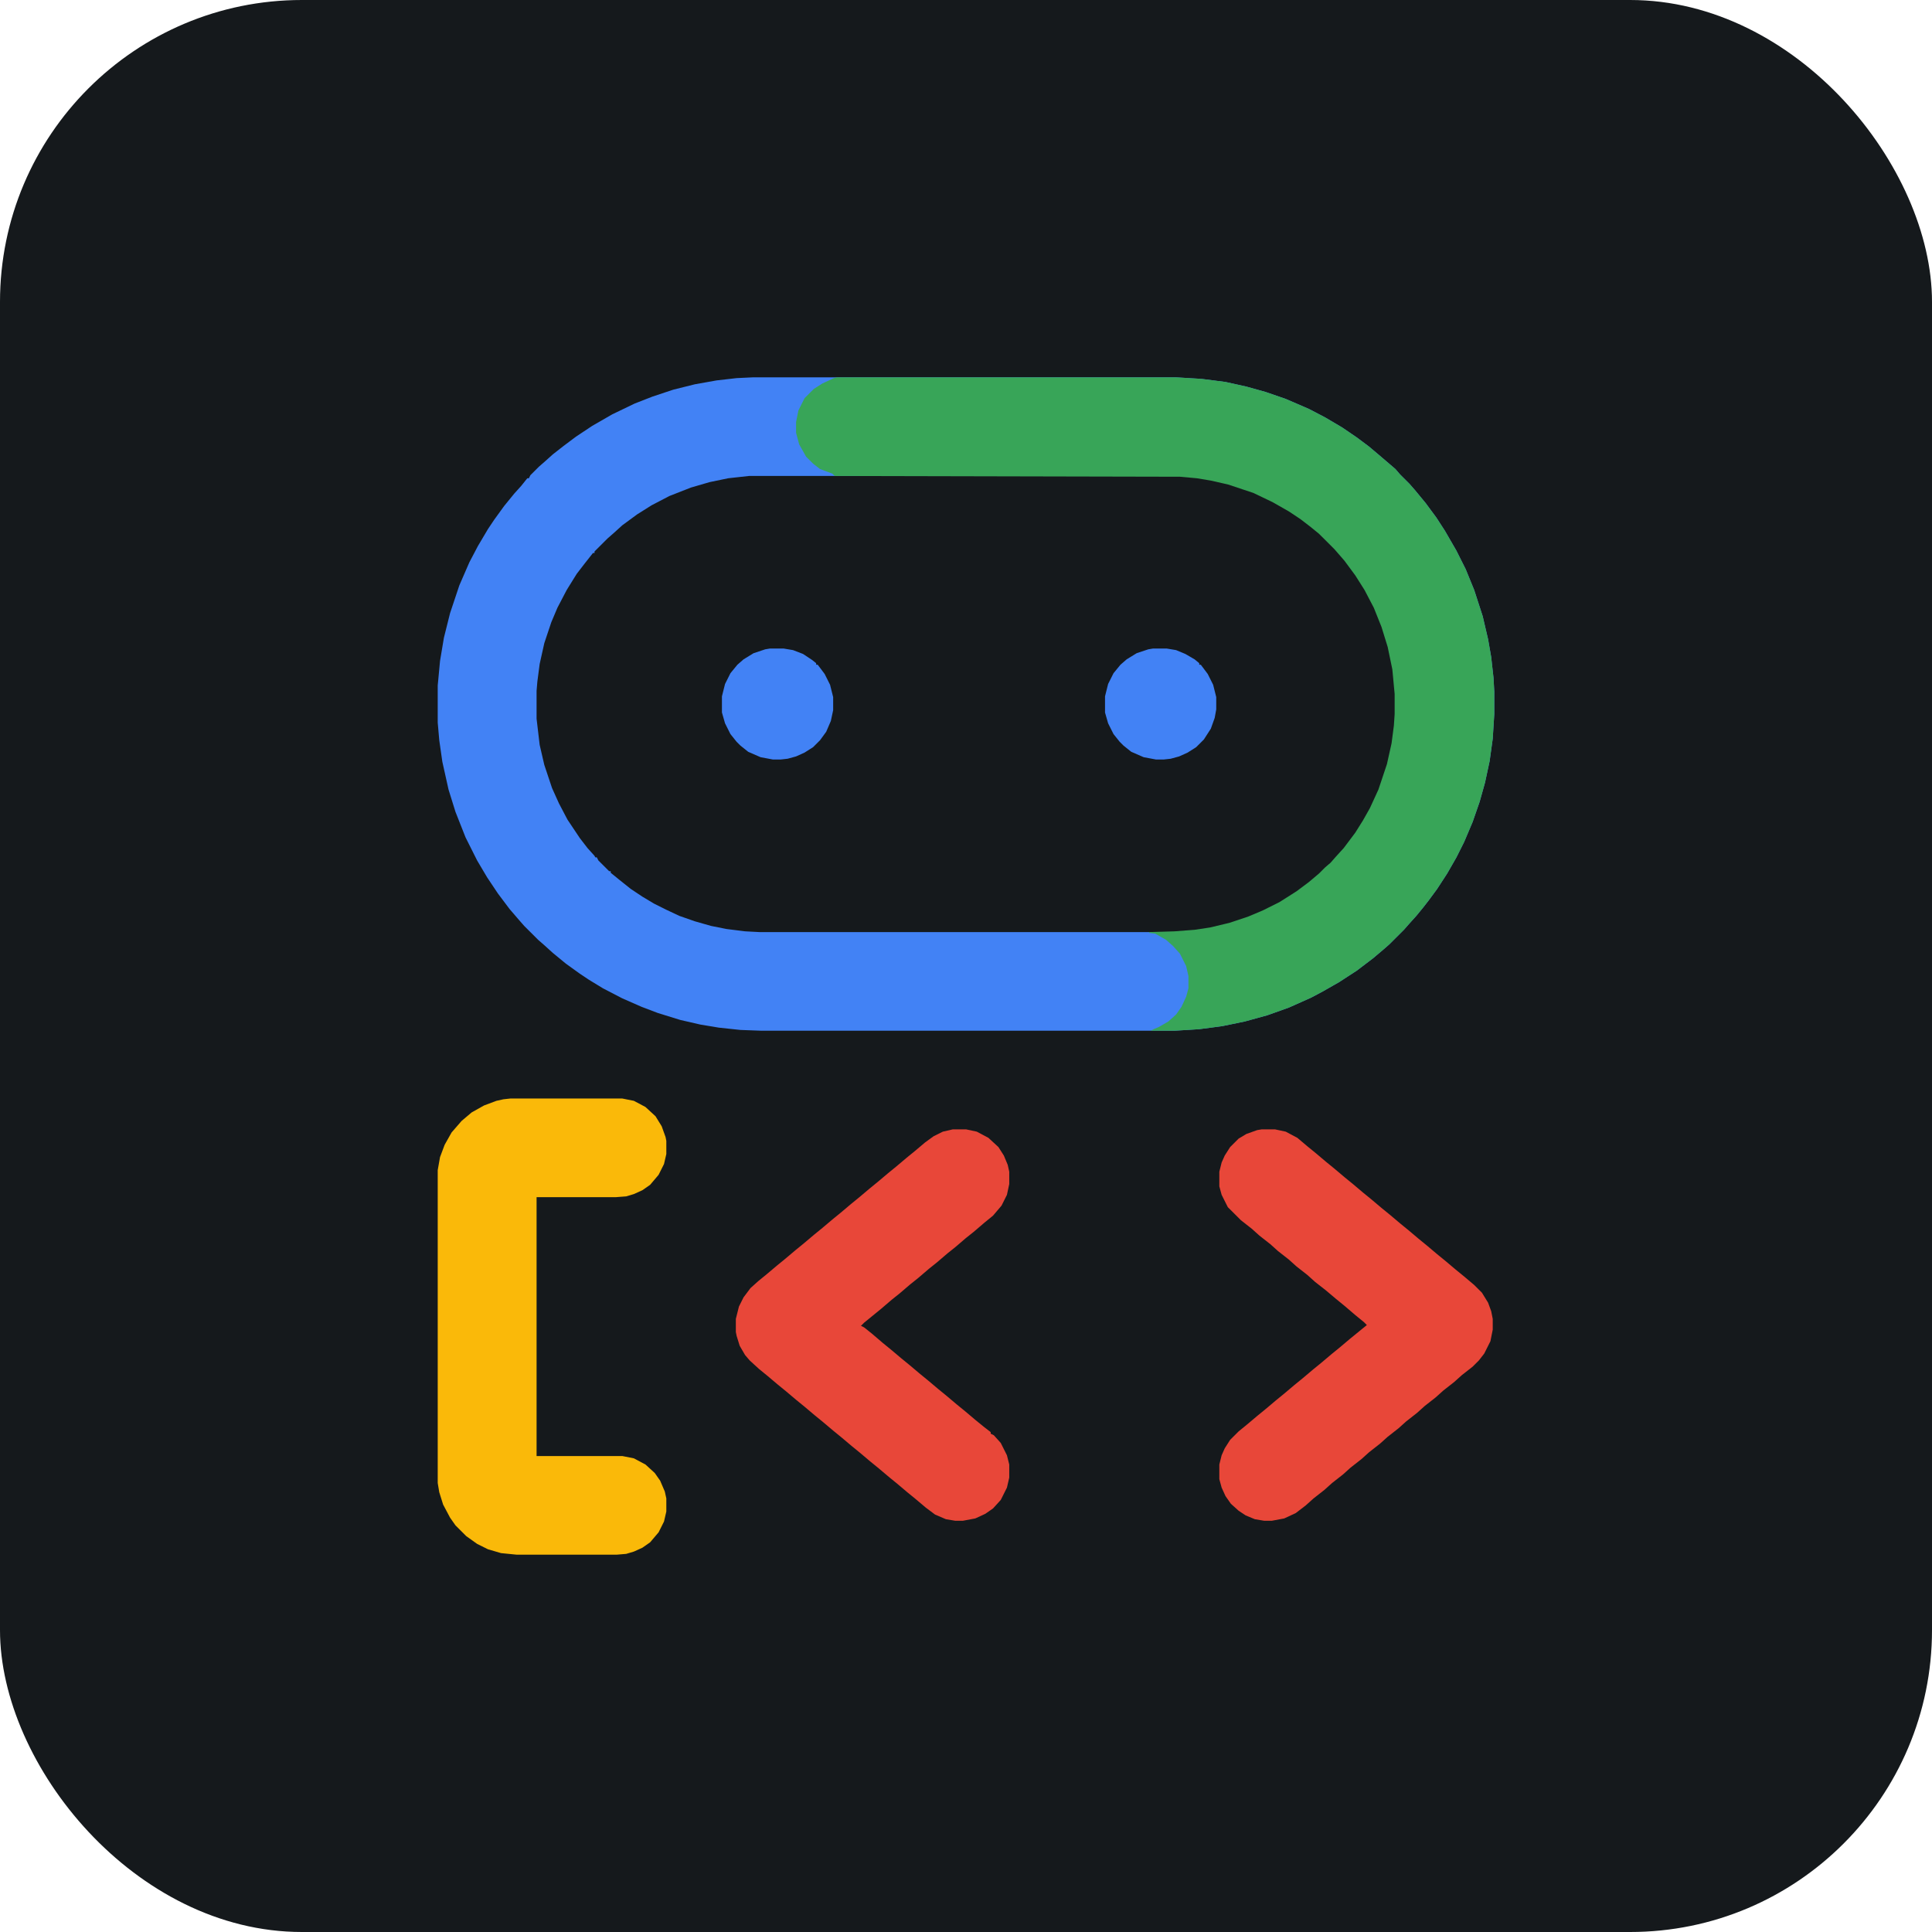 <svg width="256" height="256" title="Google ADK" viewBox="0 0 256 256" fill="none" xmlns="http://www.w3.org/2000/svg" id="googleadk">
<style>
#googleadk {
    rect {fill: #15191C}

    @media (prefers-color-scheme: light) {
        rect {fill: #F4F2ED}
    }
}
</style>
<rect width="256" height="256" rx="40" fill="#15191C"/>
<path d="M99.754 50H155.836L159.213 50.204L162.386 50.613L165.149 51.225L167.708 51.94L170.368 52.859L173.439 54.186L175.588 55.309L177.839 56.636L179.784 57.963L181.421 59.188L182.751 60.312L184.901 62.149L185.515 62.864L186.743 64.089L187.459 64.906L188.892 66.641L190.325 68.581L191.45 70.317L192.985 72.971L194.213 75.421L195.339 78.178L196.465 81.649L197.181 84.712L197.591 87.06L197.898 89.817L198 91.654V94.615L197.795 97.882L197.386 100.843L196.772 103.702L196.056 106.254L195.134 108.908L194.009 111.563L192.985 113.605L191.757 115.749L190.427 117.791L189.301 119.322L188.585 120.241L187.664 121.364L186.743 122.385L186.026 123.202L184.082 125.141L183.263 125.856L181.933 126.979L179.784 128.613L177.43 130.144L175.281 131.369L173.746 132.186L170.778 133.513L167.912 134.534L164.944 135.351L161.977 135.963L158.906 136.372L155.632 136.576H100.88L98.117 136.474L95.251 136.168L92.795 135.759L90.135 135.147L87.167 134.228L85.017 133.411L82.459 132.288L79.901 130.961L78.058 129.838L76.83 129.021L74.988 127.694L73.249 126.264L72.123 125.243L71.304 124.529L69.462 122.691L68.746 121.874L67.517 120.445L65.983 118.403L64.55 116.259L63.219 114.013L61.684 110.95L60.354 107.581L59.433 104.62L58.614 100.945L58.205 98.086L58 95.738V90.838L58.307 87.571L58.819 84.508L59.637 81.241L60.865 77.565L62.196 74.503L63.322 72.359L64.652 70.113L65.471 68.887L66.801 67.05L68.132 65.416L69.053 64.395L69.871 63.374H70.076L70.281 62.966L71.406 61.843L72.225 61.128L73.249 60.209L74.681 59.086L76.319 57.861L78.468 56.432L81.129 54.901L84.097 53.471L86.45 52.552L89.213 51.633L92.079 50.919L94.944 50.408L97.605 50.102L99.754 50ZM99.243 63.068L96.48 63.374L94.023 63.885L91.567 64.6L88.702 65.722L86.348 66.948L84.403 68.173L82.459 69.602L81.333 70.623L80.515 71.338L78.775 73.073V73.278H78.57L77.444 74.707L76.421 76.034L75.091 78.178L73.863 80.526L73.044 82.466L72.123 85.222L71.509 87.979L71.202 90.327L71.099 91.552V95.228L71.509 98.699L72.123 101.353L73.146 104.416L74.067 106.458L75.193 108.602L76.83 111.052L77.854 112.38L78.775 113.401L78.877 113.605H79.082L79.287 114.013L80.719 115.442H80.924V115.647L82.05 116.565L83.585 117.791L85.12 118.812L86.655 119.73L88.292 120.547L90.032 121.364L92.079 122.079L94.228 122.691L96.275 123.099L98.731 123.406L100.675 123.508H155.632L158.292 123.304L160.339 122.997L162.898 122.385L165.354 121.568L167.298 120.751L169.55 119.628L171.801 118.199L173.439 116.974L174.769 115.851L175.588 115.034L176.406 114.319L177.123 113.503L178.146 112.38L179.681 110.338L180.705 108.704L181.626 107.071L182.751 104.62L183.877 101.251L184.491 98.495L184.798 96.147L184.901 94.615V91.961L184.594 88.694L183.98 85.733L183.161 83.079L182.137 80.526L180.909 78.178L179.681 76.238L178.249 74.298L176.918 72.767L174.769 70.623L173.643 69.704L172.313 68.683L170.778 67.662L168.629 66.437L166.07 65.212L162.693 64.089L160.442 63.578L158.599 63.272L156.348 63.068H99.243Z" fill="#4282F5"/>
<path d="M110.909 50H155.836L159.213 50.204L162.386 50.613L165.149 51.225L167.708 51.94L170.368 52.859L173.439 54.186L175.588 55.309L177.839 56.636L179.784 57.963L181.421 59.188L182.751 60.312L184.901 62.149L185.515 62.864L186.743 64.089L187.459 64.906L188.892 66.641L190.325 68.581L191.45 70.317L192.985 72.971L194.213 75.421L195.339 78.178L196.465 81.649L197.181 84.712L197.591 87.06L197.898 89.817L198 91.654V94.615L197.795 97.882L197.386 100.843L196.772 103.702L196.056 106.254L195.134 108.908L194.009 111.563L192.985 113.605L191.757 115.749L190.427 117.791L189.301 119.322L188.585 120.241L187.664 121.364L186.743 122.385L186.026 123.202L184.082 125.141L183.263 125.856L181.933 126.979L179.784 128.613L177.43 130.144L175.281 131.369L173.746 132.186L170.778 133.513L167.912 134.534L164.944 135.351L161.977 135.963L158.906 136.372L155.632 136.576H152.459L152.868 136.372L153.585 136.065L154.813 135.351L155.836 134.432L156.553 133.411L157.167 132.084L157.474 130.961V129.327L157.167 128L156.348 126.366L155.427 125.346L154.506 124.529L153.073 123.712L152.254 123.61V123.508L155.632 123.406L158.292 123.202L160.339 122.895L162.898 122.283L165.354 121.466L167.298 120.649L169.55 119.526L171.801 118.097L173.439 116.872L174.769 115.749L175.588 114.932L176.304 114.319L177.02 113.503L178.044 112.38L179.579 110.338L180.602 108.704L181.523 107.071L182.649 104.62L183.775 101.251L184.389 98.495L184.696 96.147L184.798 94.615V91.961L184.491 88.694L183.877 85.733L183.058 83.079L182.035 80.526L180.807 78.178L179.579 76.238L178.146 74.298L176.816 72.767L174.769 70.725L173.643 69.806L172.313 68.785L170.778 67.764L168.629 66.539L166.07 65.314L162.693 64.191L160.442 63.681L158.599 63.374L156.348 63.17L110.602 63.068L110.295 62.762L108.658 62.149L107.737 61.435L106.816 60.516L105.895 58.882L105.485 57.351V55.922L105.792 54.39L106.611 52.757L107.839 51.531L108.965 50.817L110.5 50.102L110.909 50Z" fill="#38A558"/>
<path d="M67.62 145.56H82.459L83.994 145.866L85.529 146.683L86.86 147.908L87.678 149.236L88.19 150.665L88.292 151.175V152.911L87.985 154.238L87.269 155.668L86.143 156.995L85.12 157.709L83.994 158.22L82.971 158.526L81.64 158.628H71.099V192.932H82.459L83.994 193.238L85.529 194.055L86.757 195.178L87.474 196.199L88.088 197.628L88.292 198.547V200.283L87.985 201.61L87.269 203.039L86.143 204.366L85.12 205.081L83.994 205.592L82.971 205.898L81.743 206H68.439L66.392 205.796L64.652 205.285L63.219 204.571L61.786 203.55L60.354 202.12L59.637 201.099L58.716 199.364L58.205 197.73L58 196.505V155.055L58.307 153.319L58.921 151.686L59.842 150.052L61.172 148.521L62.503 147.398L64.14 146.479L65.778 145.866L66.699 145.662L67.62 145.56Z" fill="#FAB909"/>
<path d="M126.26 149.644H128L129.433 149.95L130.968 150.767L132.298 151.992L133.015 153.115L133.526 154.34L133.731 155.259V156.893L133.424 158.322L132.708 159.751L131.582 161.079L130.456 161.997L129.023 163.223L128 164.039L126.567 165.264L125.544 166.081L124.111 167.306L123.088 168.123L121.655 169.348L120.632 170.165L119.199 171.39L118.175 172.207L116.743 173.432L114.491 175.27L114.082 175.678L114.491 175.882L115.515 176.699L116.947 177.924L118.073 178.843L119.404 179.966L120.529 180.885L121.86 182.008L122.985 182.927L124.316 184.05L125.442 184.969L126.772 186.092L127.898 187.01L129.228 188.134L130.354 189.052L131.275 189.767V189.971L131.684 190.175L132.605 191.196L133.424 192.83L133.731 194.055V195.791L133.424 197.118L132.605 198.751L131.582 199.874L130.558 200.589L129.228 201.202L127.591 201.508H126.567L125.339 201.304L123.906 200.691L122.678 199.772L121.348 198.649L120.222 197.73L118.892 196.607L117.766 195.688L116.436 194.565L115.31 193.647L113.98 192.524L112.854 191.605L111.523 190.482L110.398 189.563L109.067 188.44L107.942 187.521L106.611 186.398L105.485 185.479L104.155 184.356L103.029 183.437L101.699 182.314L100.573 181.395L99.345 180.272L98.731 179.558L98.015 178.332L97.605 177.005L97.503 176.495V174.759L97.912 173.126L98.526 171.901L99.447 170.675L100.471 169.757L101.596 168.838L102.927 167.715L104.053 166.796L105.383 165.673L106.509 164.754L107.839 163.631L108.965 162.712L110.295 161.589L111.421 160.67L112.751 159.547L113.877 158.628L115.208 157.505L116.333 156.586L117.664 155.463L118.789 154.545L120.12 153.421L121.246 152.503L122.576 151.38L123.702 150.563L124.93 149.95L126.26 149.644Z" fill="#E84739"/>
<path d="M167.196 149.644H168.936L170.368 149.95L171.904 150.767L173.234 151.89L174.36 152.809L175.69 153.932L176.816 154.851L178.146 155.974L179.272 156.893L180.602 158.016L181.728 158.935L183.058 160.058L184.184 160.976L185.515 162.099L186.64 163.018L187.971 164.141L189.096 165.06L190.427 166.183L191.553 167.102L192.883 168.225L194.009 169.144L195.339 170.267L196.363 171.288L197.181 172.615L197.591 173.738L197.795 174.759V176.188L197.488 177.72L196.67 179.353L195.953 180.272L195.134 181.089L193.702 182.212L192.678 183.131L191.246 184.254L190.222 185.173L188.789 186.296L187.766 187.215L186.333 188.338L185.31 189.257L183.877 190.38L182.854 191.298L181.421 192.421L180.398 193.34L178.965 194.463L177.942 195.382L176.509 196.505L175.485 197.424L174.053 198.547L173.029 199.466L171.699 200.487L170.164 201.202L168.526 201.508H167.503L166.275 201.304L165.047 200.793L164.126 200.181L163.102 199.262L162.386 198.241L161.874 197.118L161.567 195.995V194.055L161.874 192.83L162.284 191.911L163 190.788L164.126 189.665L165.251 188.746L166.582 187.623L167.708 186.704L169.038 185.581L170.164 184.662L171.494 183.539L172.62 182.62L173.95 181.497L175.076 180.579L176.406 179.455L177.532 178.537L178.863 177.414L181.114 175.576L180.705 175.168L179.579 174.249L178.146 173.024L177.02 172.105L175.69 170.982L174.257 169.859L173.234 168.94L171.801 167.817L170.778 166.898L169.345 165.775L168.322 164.856L166.889 163.733L165.865 162.814L164.433 161.691L162.693 159.955L161.874 158.322L161.567 157.199V155.259L161.874 154.034L162.284 153.115L163 151.992L164.126 150.869L165.149 150.257L166.582 149.746L167.196 149.644Z" fill="#E84739"/>
<path d="M102.006 85.937H103.848L105.076 86.141L106.406 86.652L107.635 87.469L108.146 87.877V88.081H108.351L109.272 89.306L109.988 90.736L110.398 92.369V94.105L110.091 95.534L109.477 96.963L108.658 98.086L107.737 99.005L106.611 99.72L105.485 100.23L104.36 100.537L103.439 100.639H102.415L100.778 100.332L99.14 99.618L98.117 98.801L97.605 98.291L96.787 97.27L96.07 95.84L95.661 94.411V92.267L96.07 90.633L96.787 89.204L97.708 88.081L98.526 87.367L99.857 86.55L101.392 86.039L102.006 85.937Z" fill="#4282F5"/>
<path d="M152.766 85.937H154.608L155.836 86.141L157.064 86.652L158.292 87.367L158.906 87.877V88.081H159.111L160.032 89.306L160.749 90.736L161.158 92.369V94.003L160.953 95.126L160.442 96.555L159.52 97.984L158.497 99.005L157.371 99.72L156.246 100.23L155.12 100.537L154.199 100.639H153.175L151.538 100.332L149.901 99.618L148.877 98.801L148.365 98.291L147.547 97.27L146.83 95.84L146.421 94.411V92.267L146.83 90.633L147.547 89.204L148.468 88.081L149.287 87.367L150.617 86.55L152.152 86.039L152.766 85.937Z" fill="#4282F5"/>
</svg>